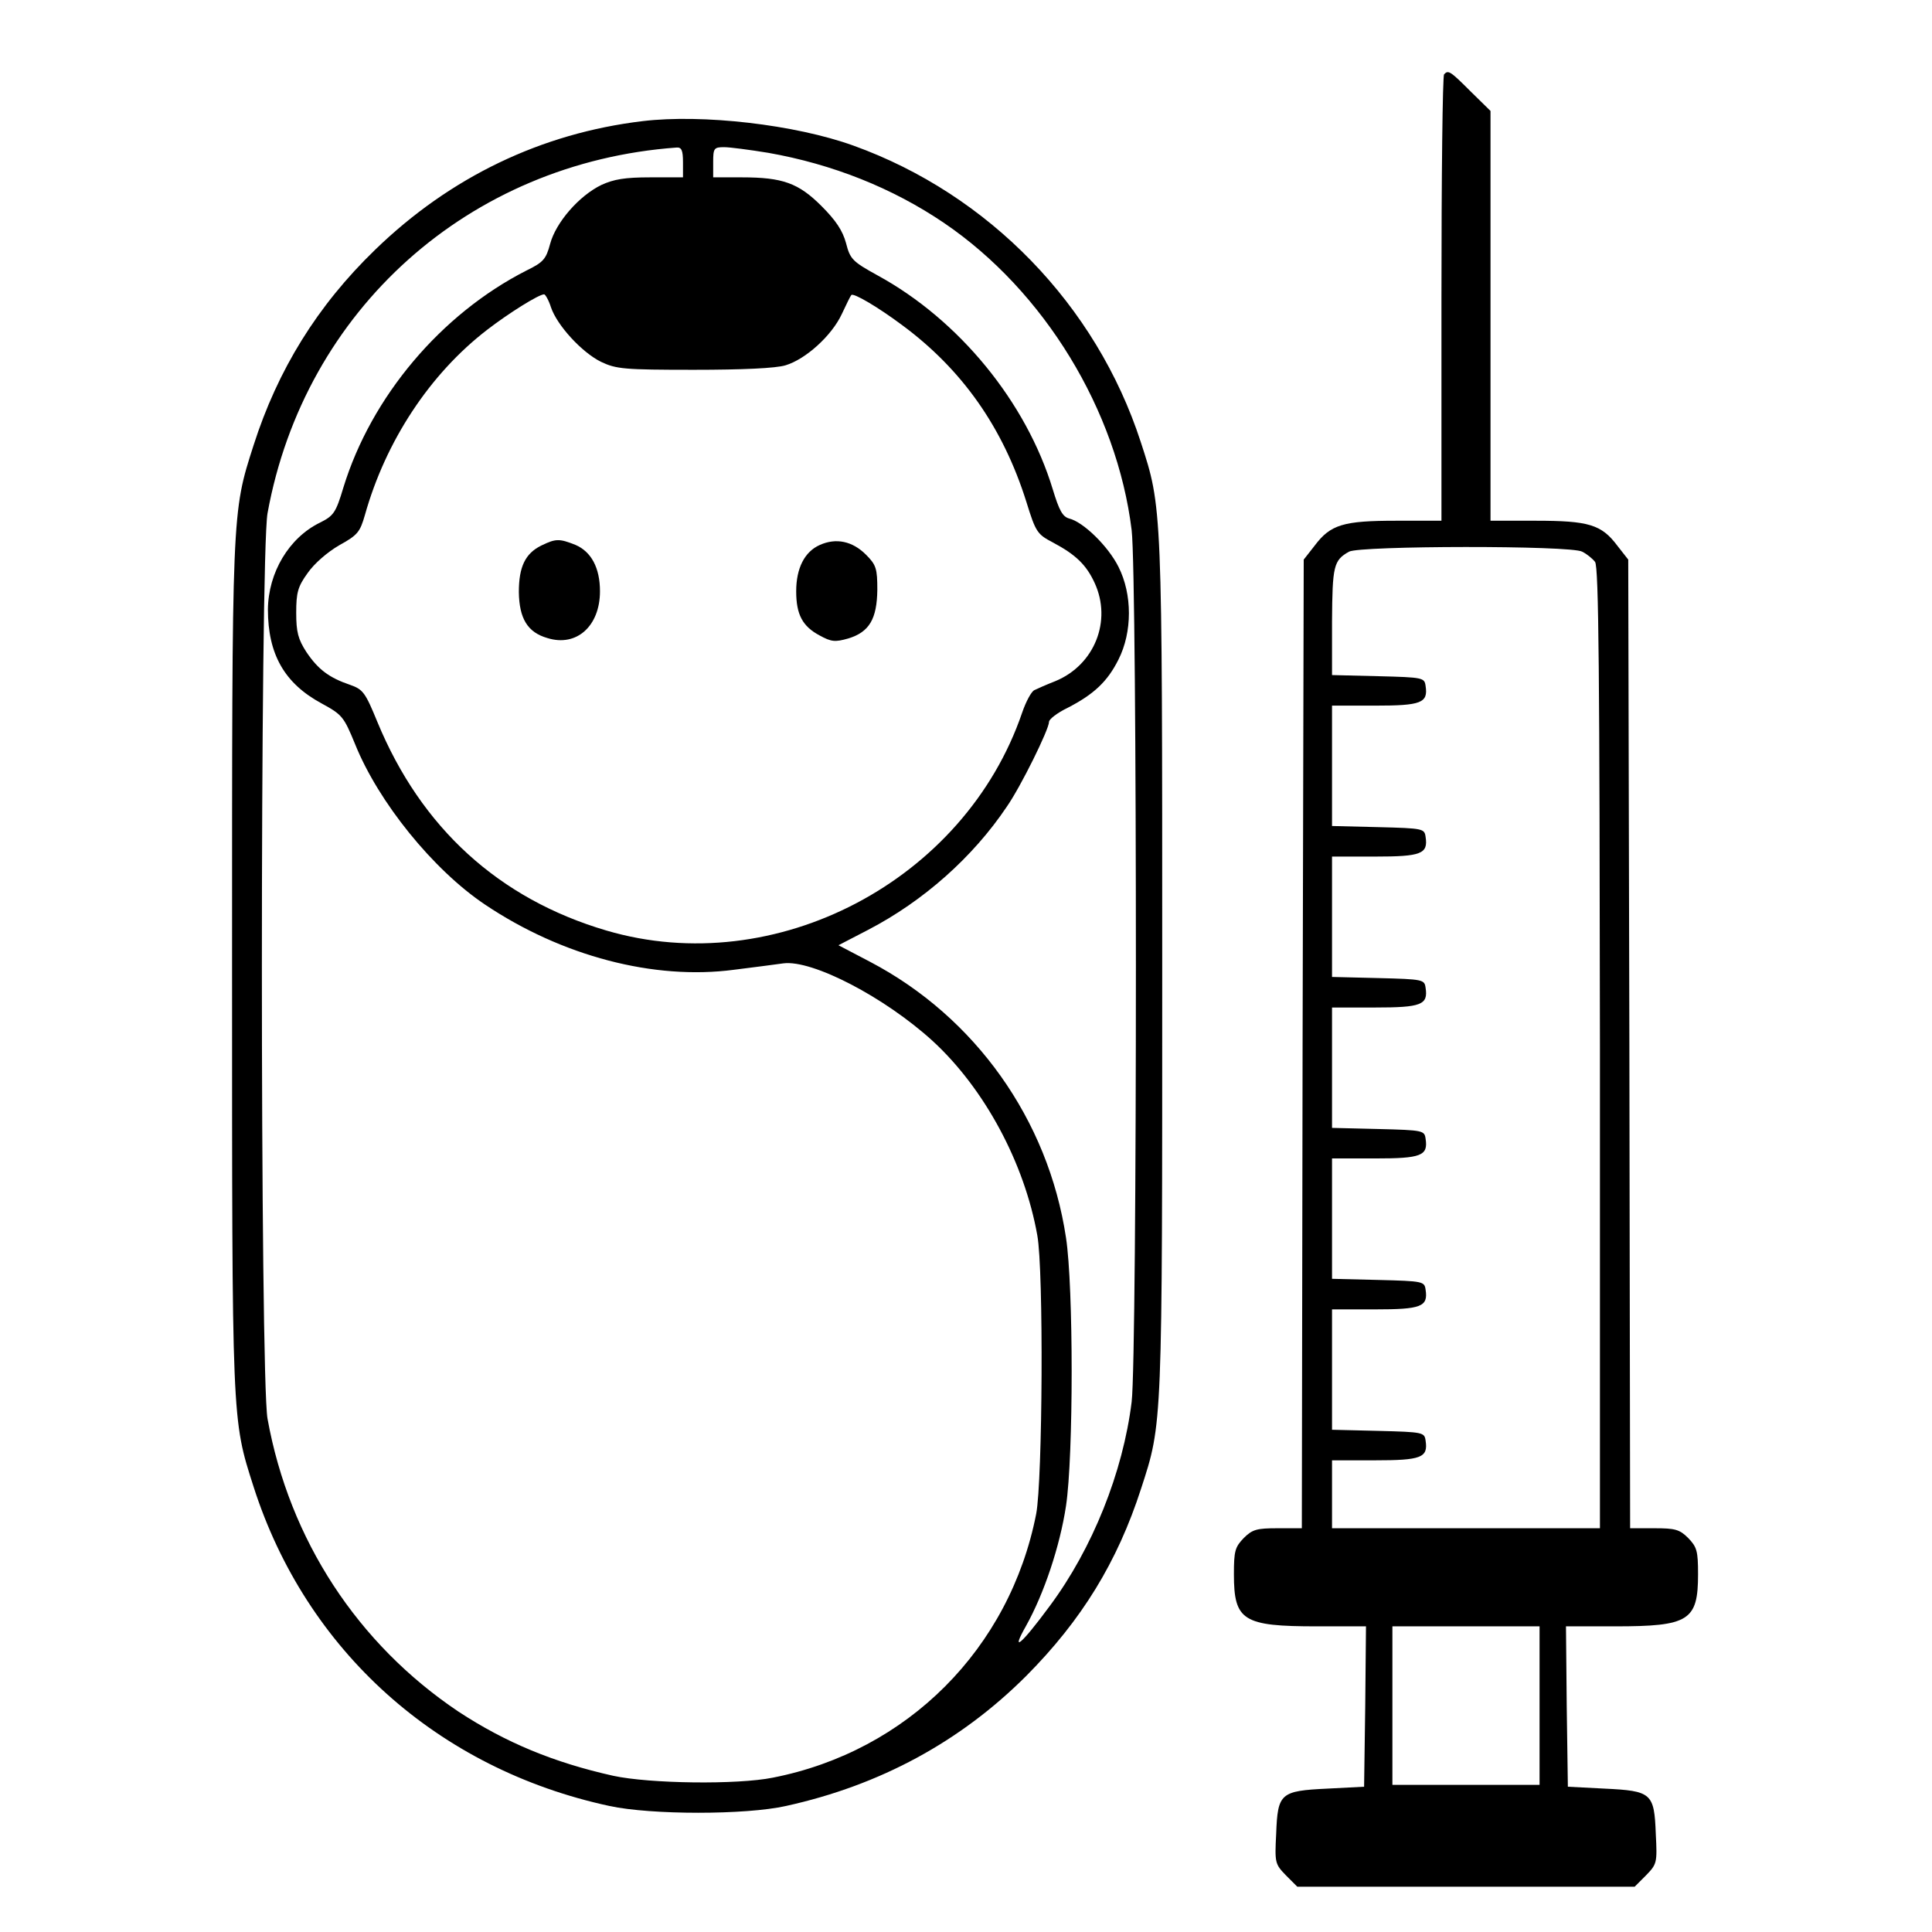 <?xml version="1.0" standalone="no"?>
<!DOCTYPE svg PUBLIC "-//W3C//DTD SVG 20010904//EN"
 "http://www.w3.org/TR/2001/REC-SVG-20010904/DTD/svg10.dtd">
<svg version="1.0" xmlns="http://www.w3.org/2000/svg"
 width="512pt" height="512pt" viewBox="0 0 512 512"
 preserveAspectRatio="xMidYMid meet">

<g transform="translate(0,512) scale(0.1,-0.1)"
fill="#000000" stroke="none">
<path d="M3827 4923 c-4 -3 -7 -271 -7 -595 l0 -588 -120 0 c-140 0 -174 -10
-216 -66 l-29 -37 -3 -1284 -2 -1283 -64 0 c-55 0 -67 -3 -90 -26 -23 -24 -26
-34 -26 -96 0 -123 24 -138 220 -138 l130 0 -2 -212 -3 -213 -97 -5 c-125 -6
-132 -12 -136 -120 -4 -77 -3 -80 26 -110 l30 -30 447 0 447 0 30 30 c29 30
30 33 26 110 -4 108 -11 114 -136 120 l-97 5 -3 213 -2 212 130 0 c196 0 220
15 220 138 0 62 -3 72 -26 96 -23 23 -35 26 -90 26 l-64 0 -2 1283 -3 1284
-29 37 c-42 56 -76 66 -216 66 l-120 0 0 543 0 543 -53 52 c-54 54 -59 57 -70
45z m366 -1265 c12 -6 27 -18 34 -27 10 -12 12 -304 13 -1288 l0 -1273 -355 0
-355 0 0 90 0 90 114 0 c122 0 141 7 134 52 -3 22 -6 23 -125 26 l-123 3 0
159 0 160 114 0 c122 0 141 7 134 52 -3 22 -6 23 -125 26 l-123 3 0 159 0 160
114 0 c122 0 141 7 134 52 -3 22 -6 23 -125 26 l-123 3 0 159 0 160 114 0
c122 0 141 7 134 52 -3 22 -6 23 -125 26 l-123 3 0 159 0 160 114 0 c122 0
141 7 134 52 -3 22 -6 23 -125 26 l-123 3 0 159 0 160 114 0 c122 0 141 7 134
52 -3 22 -6 23 -125 26 l-123 3 0 142 c1 147 4 162 45 185 28 16 588 17 618 0z
m-113 -3058 l0 -210 -195 0 -195 0 0 210 0 210 195 0 195 0 0 -210z"/>
<path d="M1703 4799 c-268 -32 -510 -148 -709 -341 -153 -148 -258 -318 -322
-518 -58 -181 -57 -167 -57 -1380 0 -1214 -1 -1199 57 -1380 139 -434 488
-748 943 -846 111 -24 361 -24 468 0 250 55 463 171 637 345 146 147 241 301
304 496 57 175 56 160 56 1385 0 1225 0 1214 -57 1389 -118 363 -403 656 -761
785 -155 56 -401 84 -559 65z m107 -109 l0 -40 -87 0 c-67 0 -96 -5 -129 -20
-60 -29 -121 -100 -136 -156 -11 -41 -18 -49 -63 -71 -226 -115 -411 -334
-485 -575 -20 -67 -26 -75 -62 -93 -82 -40 -137 -132 -138 -230 0 -119 44
-196 142 -249 55 -30 59 -35 89 -108 62 -154 207 -333 344 -425 204 -137 448
-201 660 -173 50 6 108 14 131 17 77 10 269 -90 396 -206 137 -126 243 -323
277 -515 17 -93 14 -649 -3 -738 -70 -357 -341 -629 -698 -699 -94 -19 -326
-16 -423 5 -157 35 -285 88 -410 170 -267 179 -448 455 -506 776 -20 110 -20
2290 0 2400 98 539 534 929 1084 969 13 1 17 -7 17 -39z m226 25 c170 -30 329
-93 466 -186 265 -180 458 -496 497 -814 15 -125 15 -2185 0 -2310 -23 -187
-104 -389 -217 -541 -76 -103 -105 -127 -63 -53 48 86 90 212 106 318 20 132
20 581 0 711 -47 313 -241 585 -519 731 l-84 44 79 41 c146 76 277 192 367
326 37 53 112 205 112 225 0 7 22 24 49 37 70 36 106 70 135 128 37 73 37 173
0 246 -27 54 -93 119 -131 128 -17 5 -26 21 -43 77 -70 231 -248 449 -464 567
-67 37 -73 43 -84 86 -9 33 -27 60 -65 98 -61 61 -103 76 -211 76 l-76 0 0 40
c0 37 2 40 29 40 15 0 68 -7 117 -15z m-576 -409 c16 -48 82 -120 133 -145 40
-19 61 -21 246 -21 127 0 218 4 243 12 53 16 122 78 149 136 12 26 23 48 25
50 5 7 71 -32 134 -79 160 -118 268 -272 330 -469 25 -81 29 -86 71 -108 60
-32 88 -59 110 -107 46 -100 0 -217 -104 -260 -23 -9 -48 -20 -56 -24 -8 -4
-22 -30 -32 -59 -152 -446 -654 -710 -1102 -578 -285 84 -491 272 -607 553
-32 78 -38 86 -72 98 -56 19 -85 41 -116 87 -22 34 -27 53 -27 104 0 53 4 69
30 105 18 26 53 56 84 74 49 27 55 35 68 80 55 196 172 374 324 491 57 44 137
94 151 94 3 0 12 -15 18 -34z"/>
<path d="M1434 3674 c-42 -21 -59 -56 -59 -123 1 -70 23 -107 76 -122 77 -24
139 32 139 124 0 62 -23 105 -65 123 -43 17 -52 17 -91 -2z"/>
<path d="M2173 3676 c-41 -18 -63 -62 -63 -123 0 -62 17 -93 62 -117 31 -17
41 -18 76 -8 56 17 76 52 77 129 0 56 -3 66 -30 93 -36 36 -79 45 -122 26z"/>
</g>
</svg>
